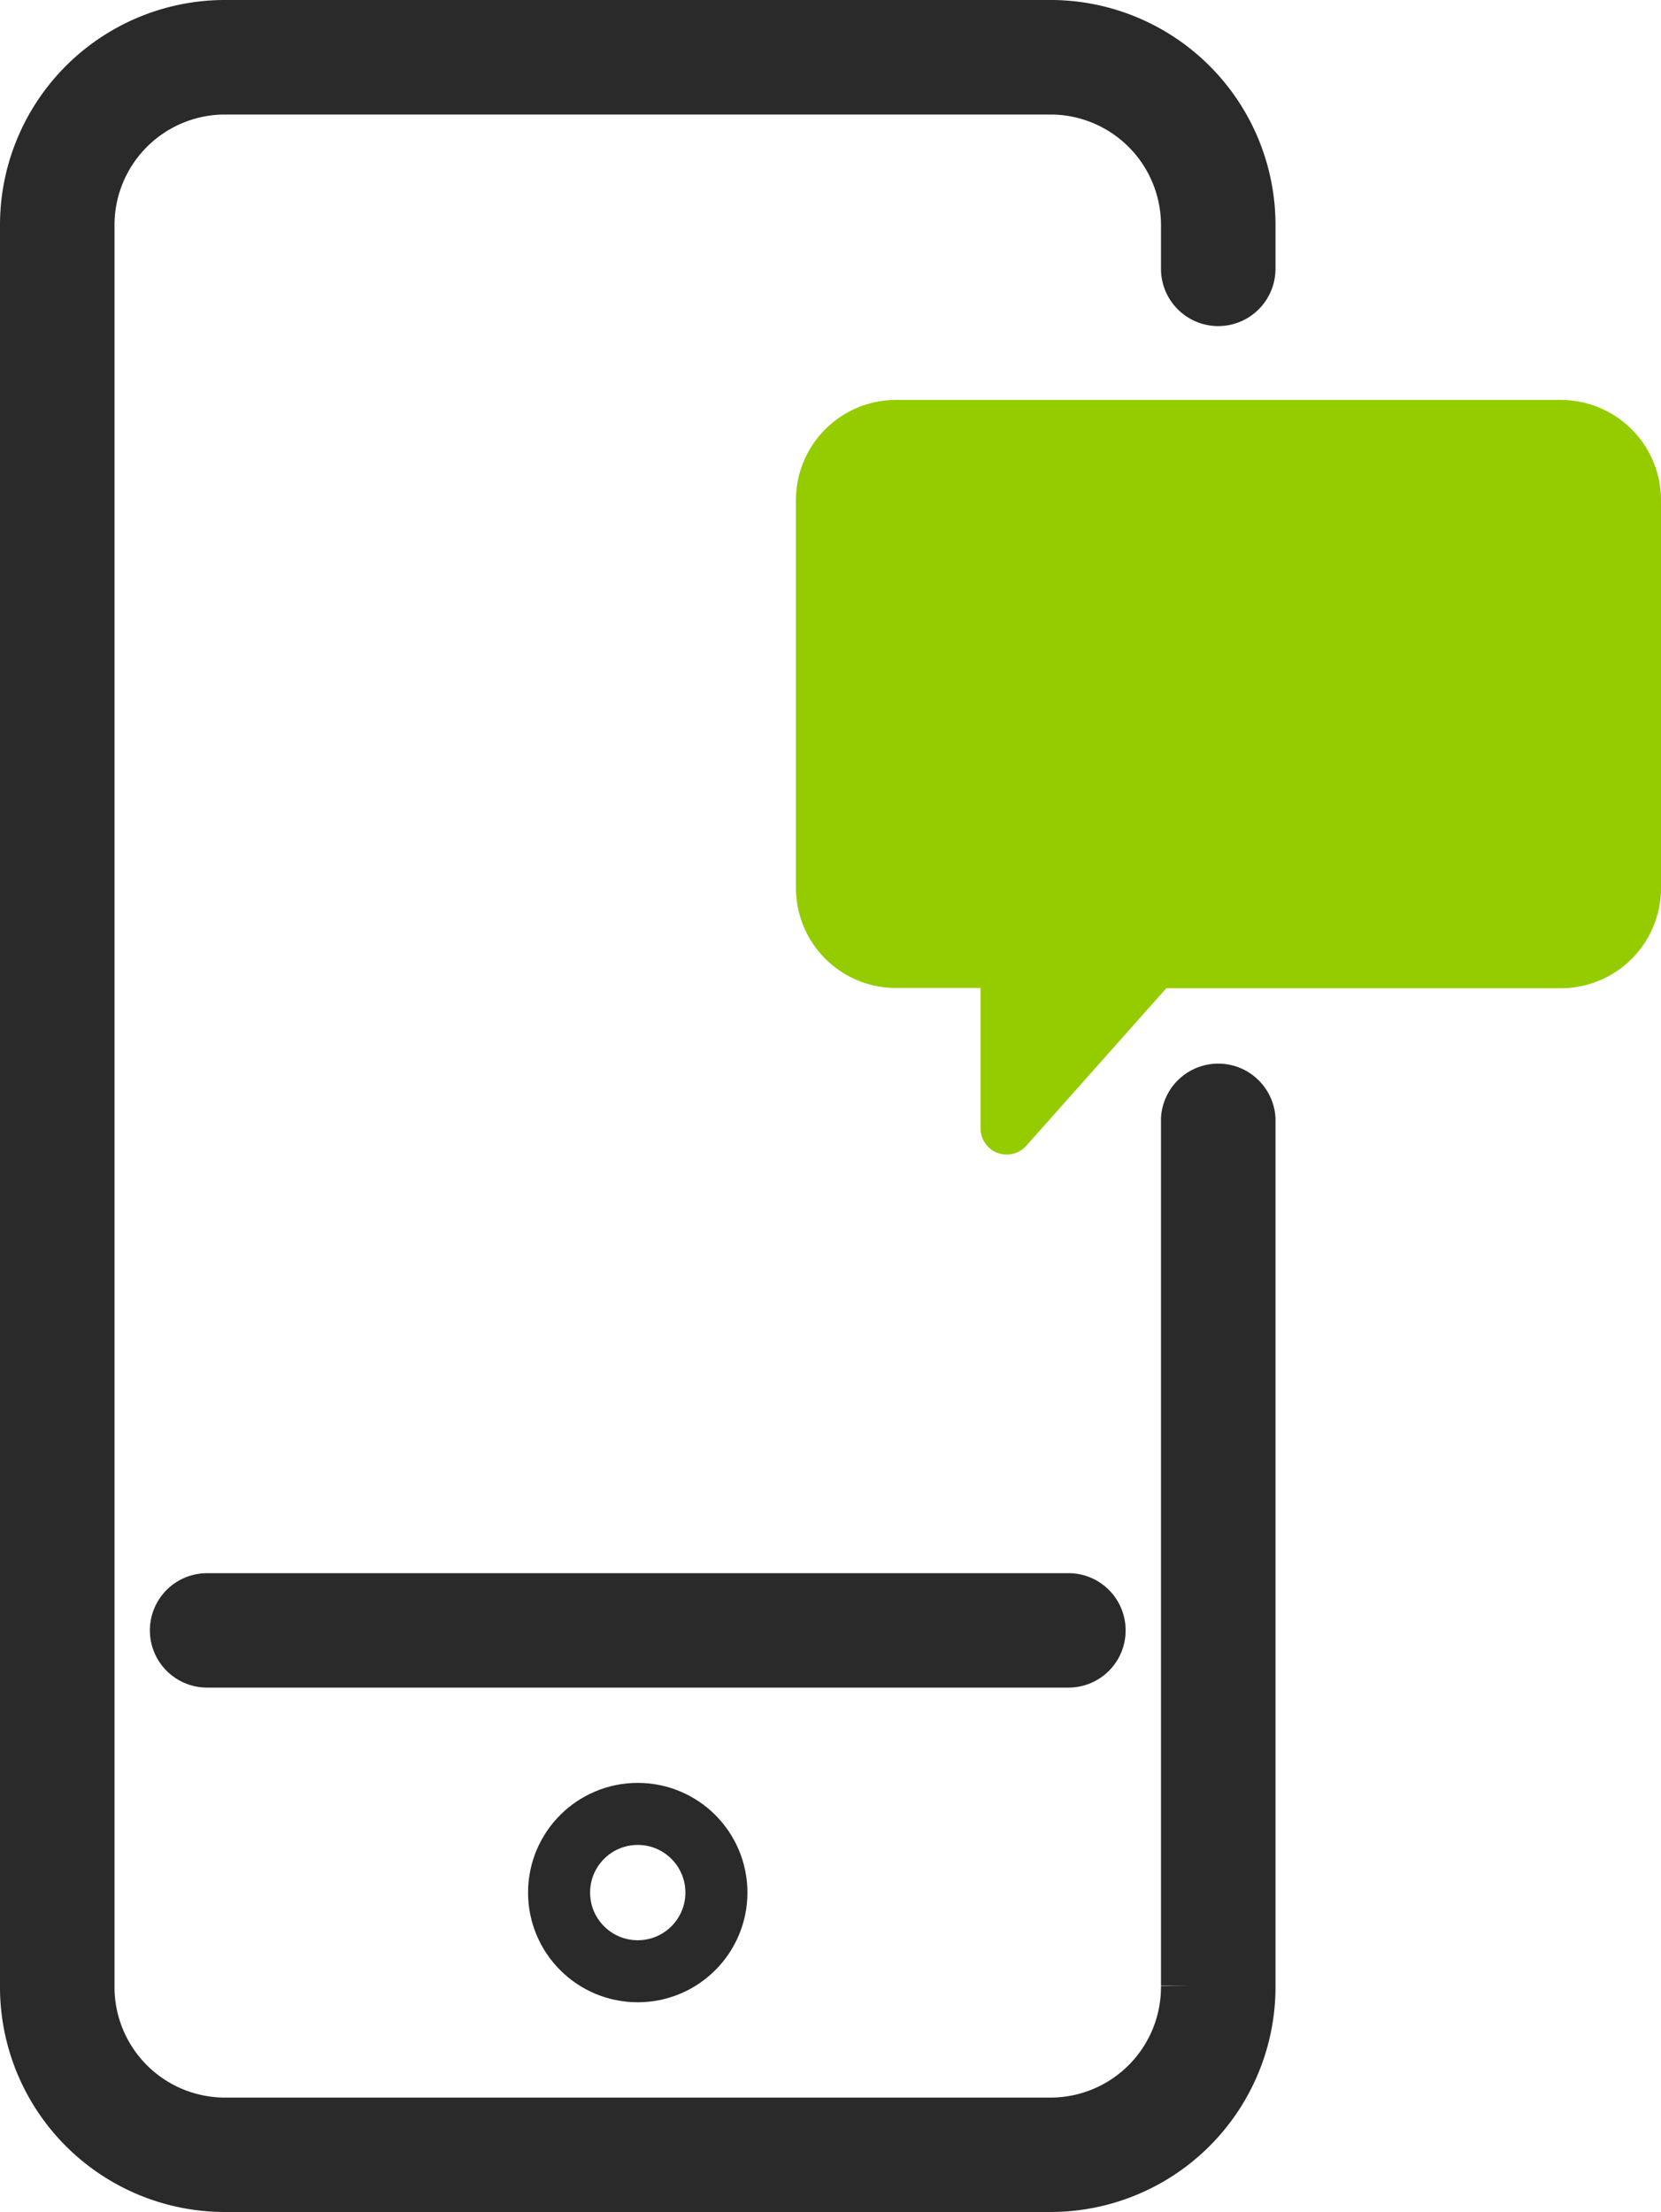 <svg xmlns="http://www.w3.org/2000/svg" width="13.387" height="17.826" viewBox="0 0 13.387 17.826">
						<g transform="translate(-1358.411 -23.556)">
						    <path d="M1368.229,25.934a.212.212,0,0,0,.212-.212v-.339a1.564,1.564,0,0,0-1.548-1.577h-6.685a1.564,1.564,0,0,0-1.547,1.577V39.556a1.563,1.563,0,0,0,1.547,1.576h6.685a1.564,1.564,0,0,0,1.548-1.576V32.575a.212.212,0,0,0-.423,0v6.981a1.141,1.141,0,0,1-1.125,1.154h-6.685a1.141,1.141,0,0,1-1.124-1.154V25.383a1.141,1.141,0,0,1,1.124-1.154h6.685a1.141,1.141,0,0,1,1.125,1.154v.339A.212.212,0,0,0,1368.229,25.934Z" fill="none" stroke="#2a2a2a" stroke-miterlimit="10" stroke-width="0.5"></path>
						    <path d="M1367.233,36.695a.21.21,0,0,0-.211-.211h-6.942a.211.211,0,1,0,0,.422h6.942A.21.21,0,0,0,1367.233,36.695Z" fill="none" stroke="#2a2a2a" stroke-miterlimit="10" stroke-width="0.5"></path>
						    <circle cx="0.634" cy="0.634" r="0.634" transform="translate(1362.917 38.174)" fill="none" stroke="#2a2a2a" stroke-miterlimit="10" stroke-width="0.5"></circle>
						    <path d="M1370.991,26.779h-5.359a.807.807,0,0,0-.806.807v3.126a.806.806,0,0,0,.806.806h.682v1.129a.212.212,0,0,0,.136.2.221.221,0,0,0,.076.013.21.21,0,0,0,.157-.071l1.128-1.269h3.18a.807.807,0,0,0,.807-.806V27.586A.808.808,0,0,0,1370.991,26.779Z" fill="#94cc00"></path>
						</g>
					</svg>